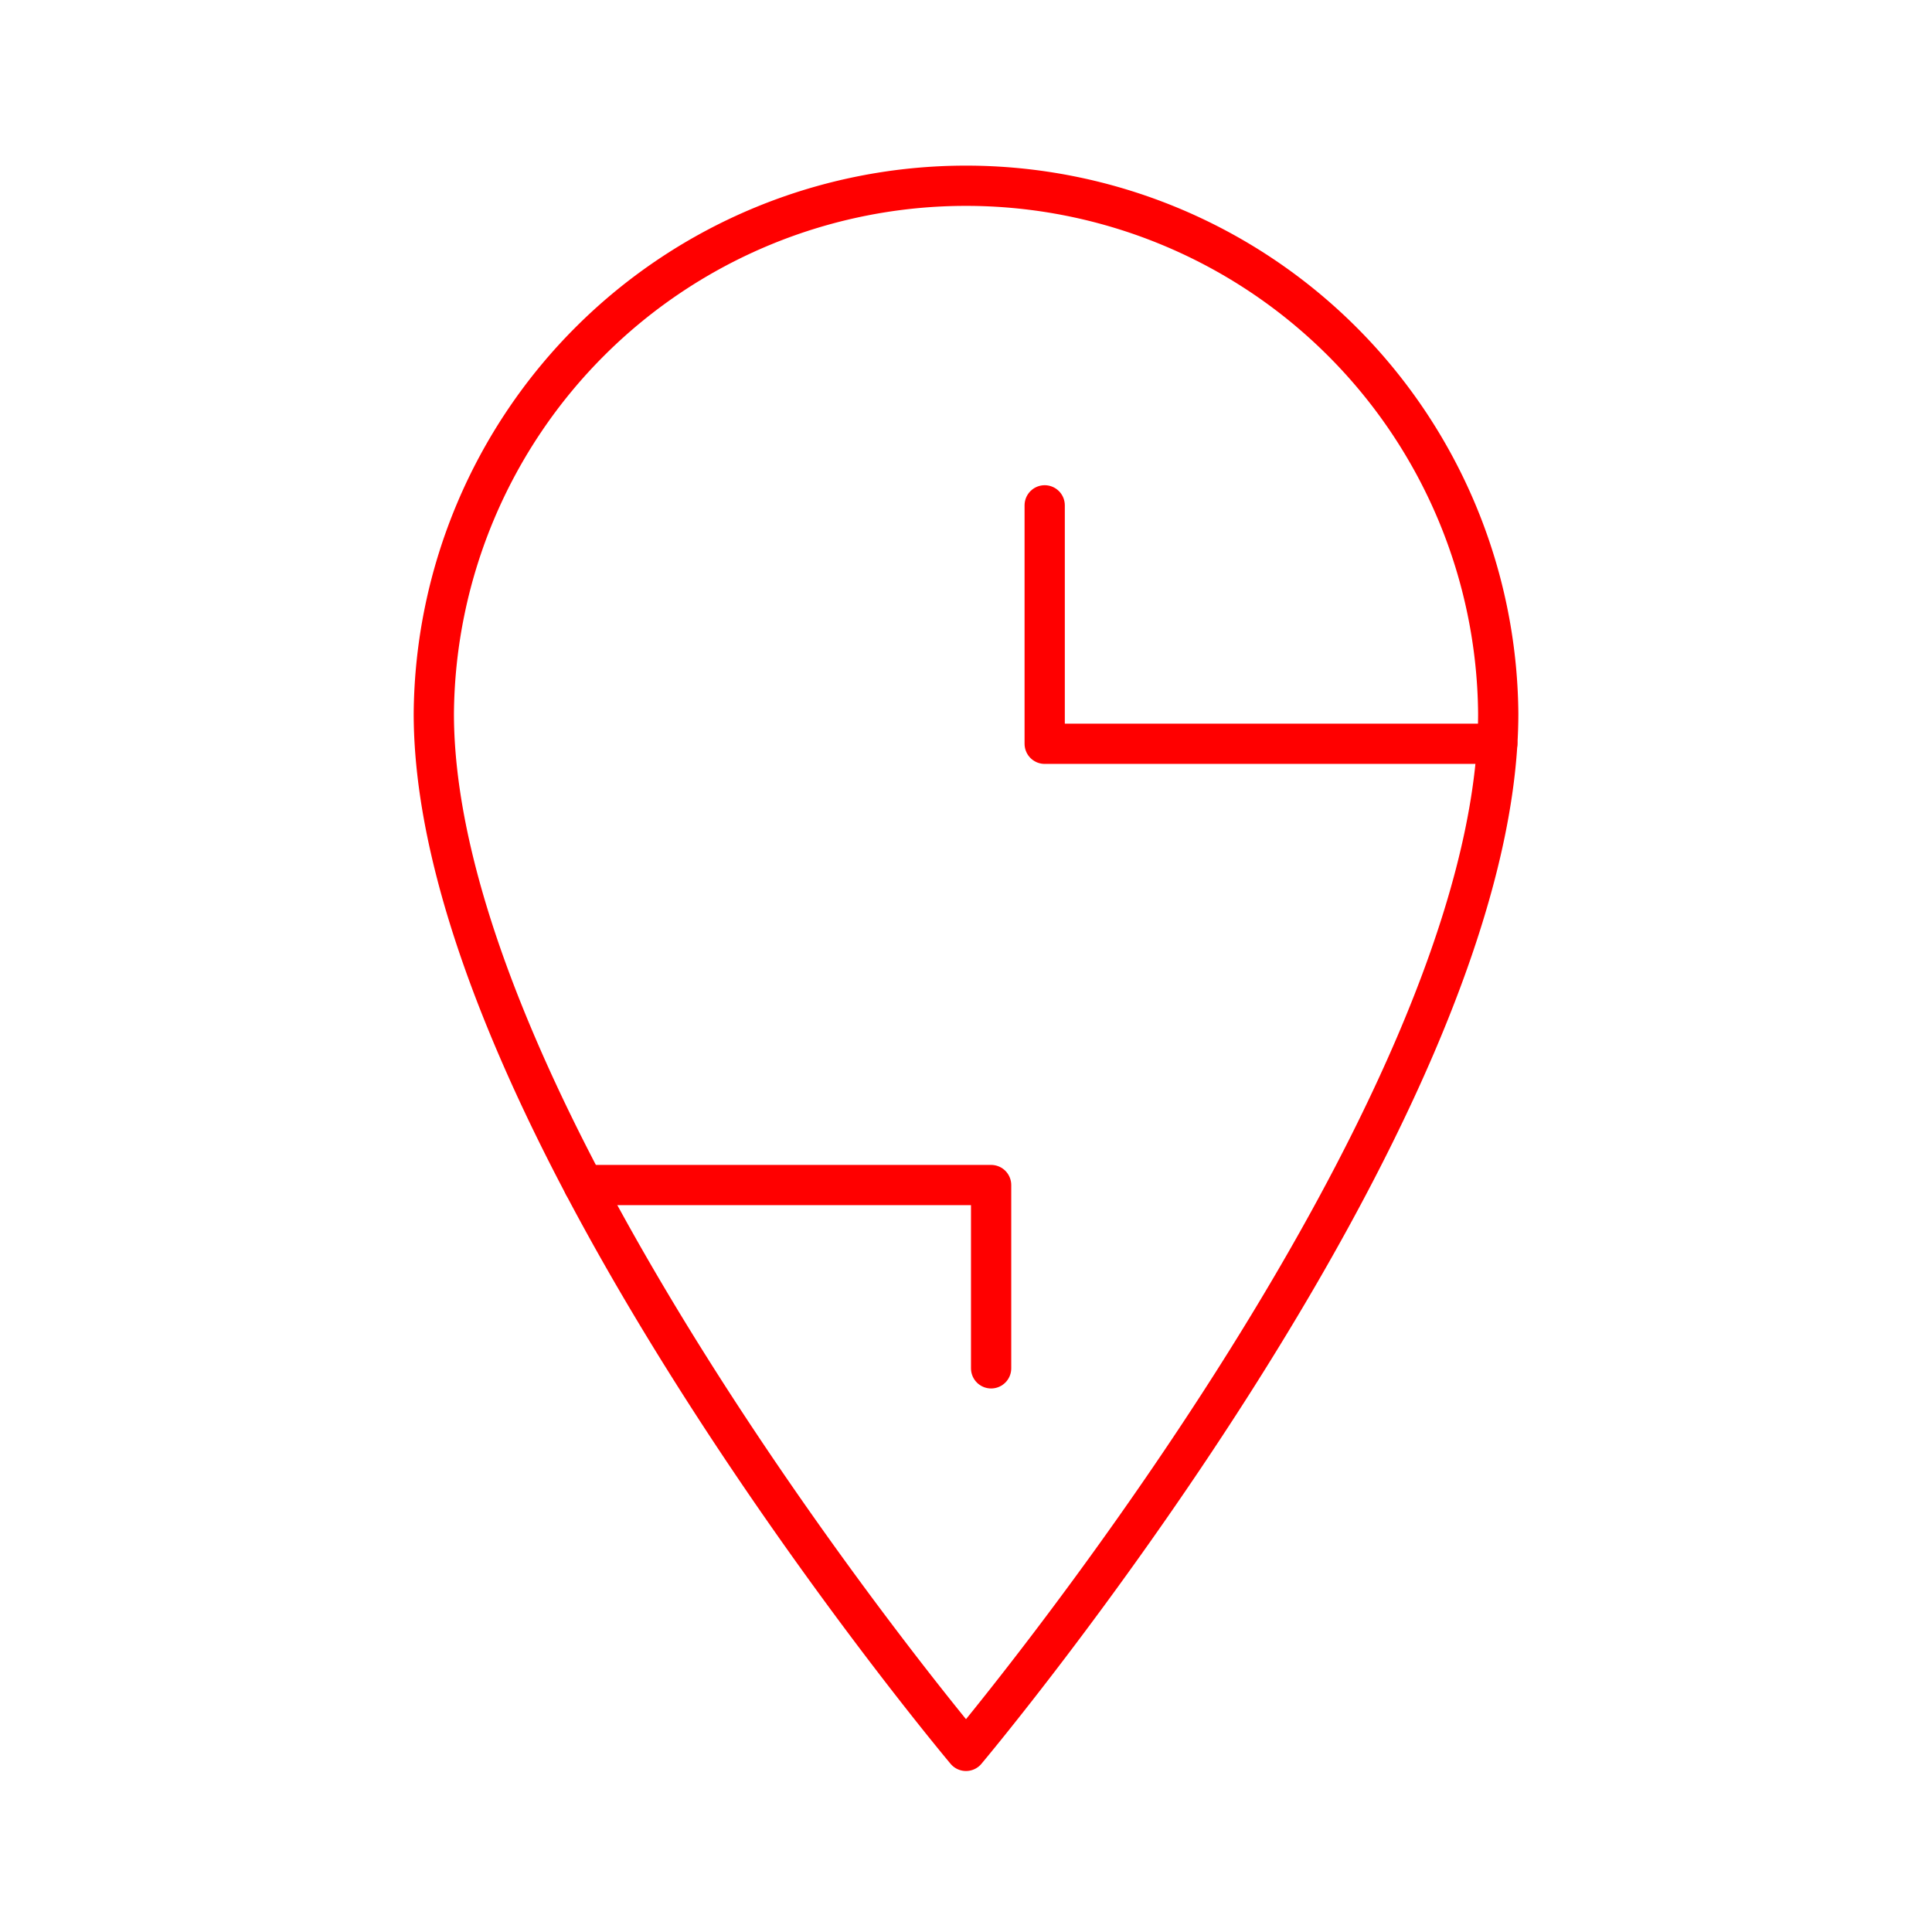 <svg xmlns="http://www.w3.org/2000/svg" viewBox="0 0 48 48"><defs><style>.a{fill:none;stroke:#ff0000;stroke-linecap:round;stroke-linejoin:round;}</style></defs><path class="a" d="M37.223,17.723a13.223,13.223,0,0,0-26.445,0C10.777,27.773,24,43.5,24,43.5S37.223,27.773,37.223,17.723Z"/><polyline class="a" points="37.199 18.479 25.955 18.479 25.955 12.555"/><polyline class="a" points="14.502 29.442 24.624 29.442 24.624 33.996"/></svg>